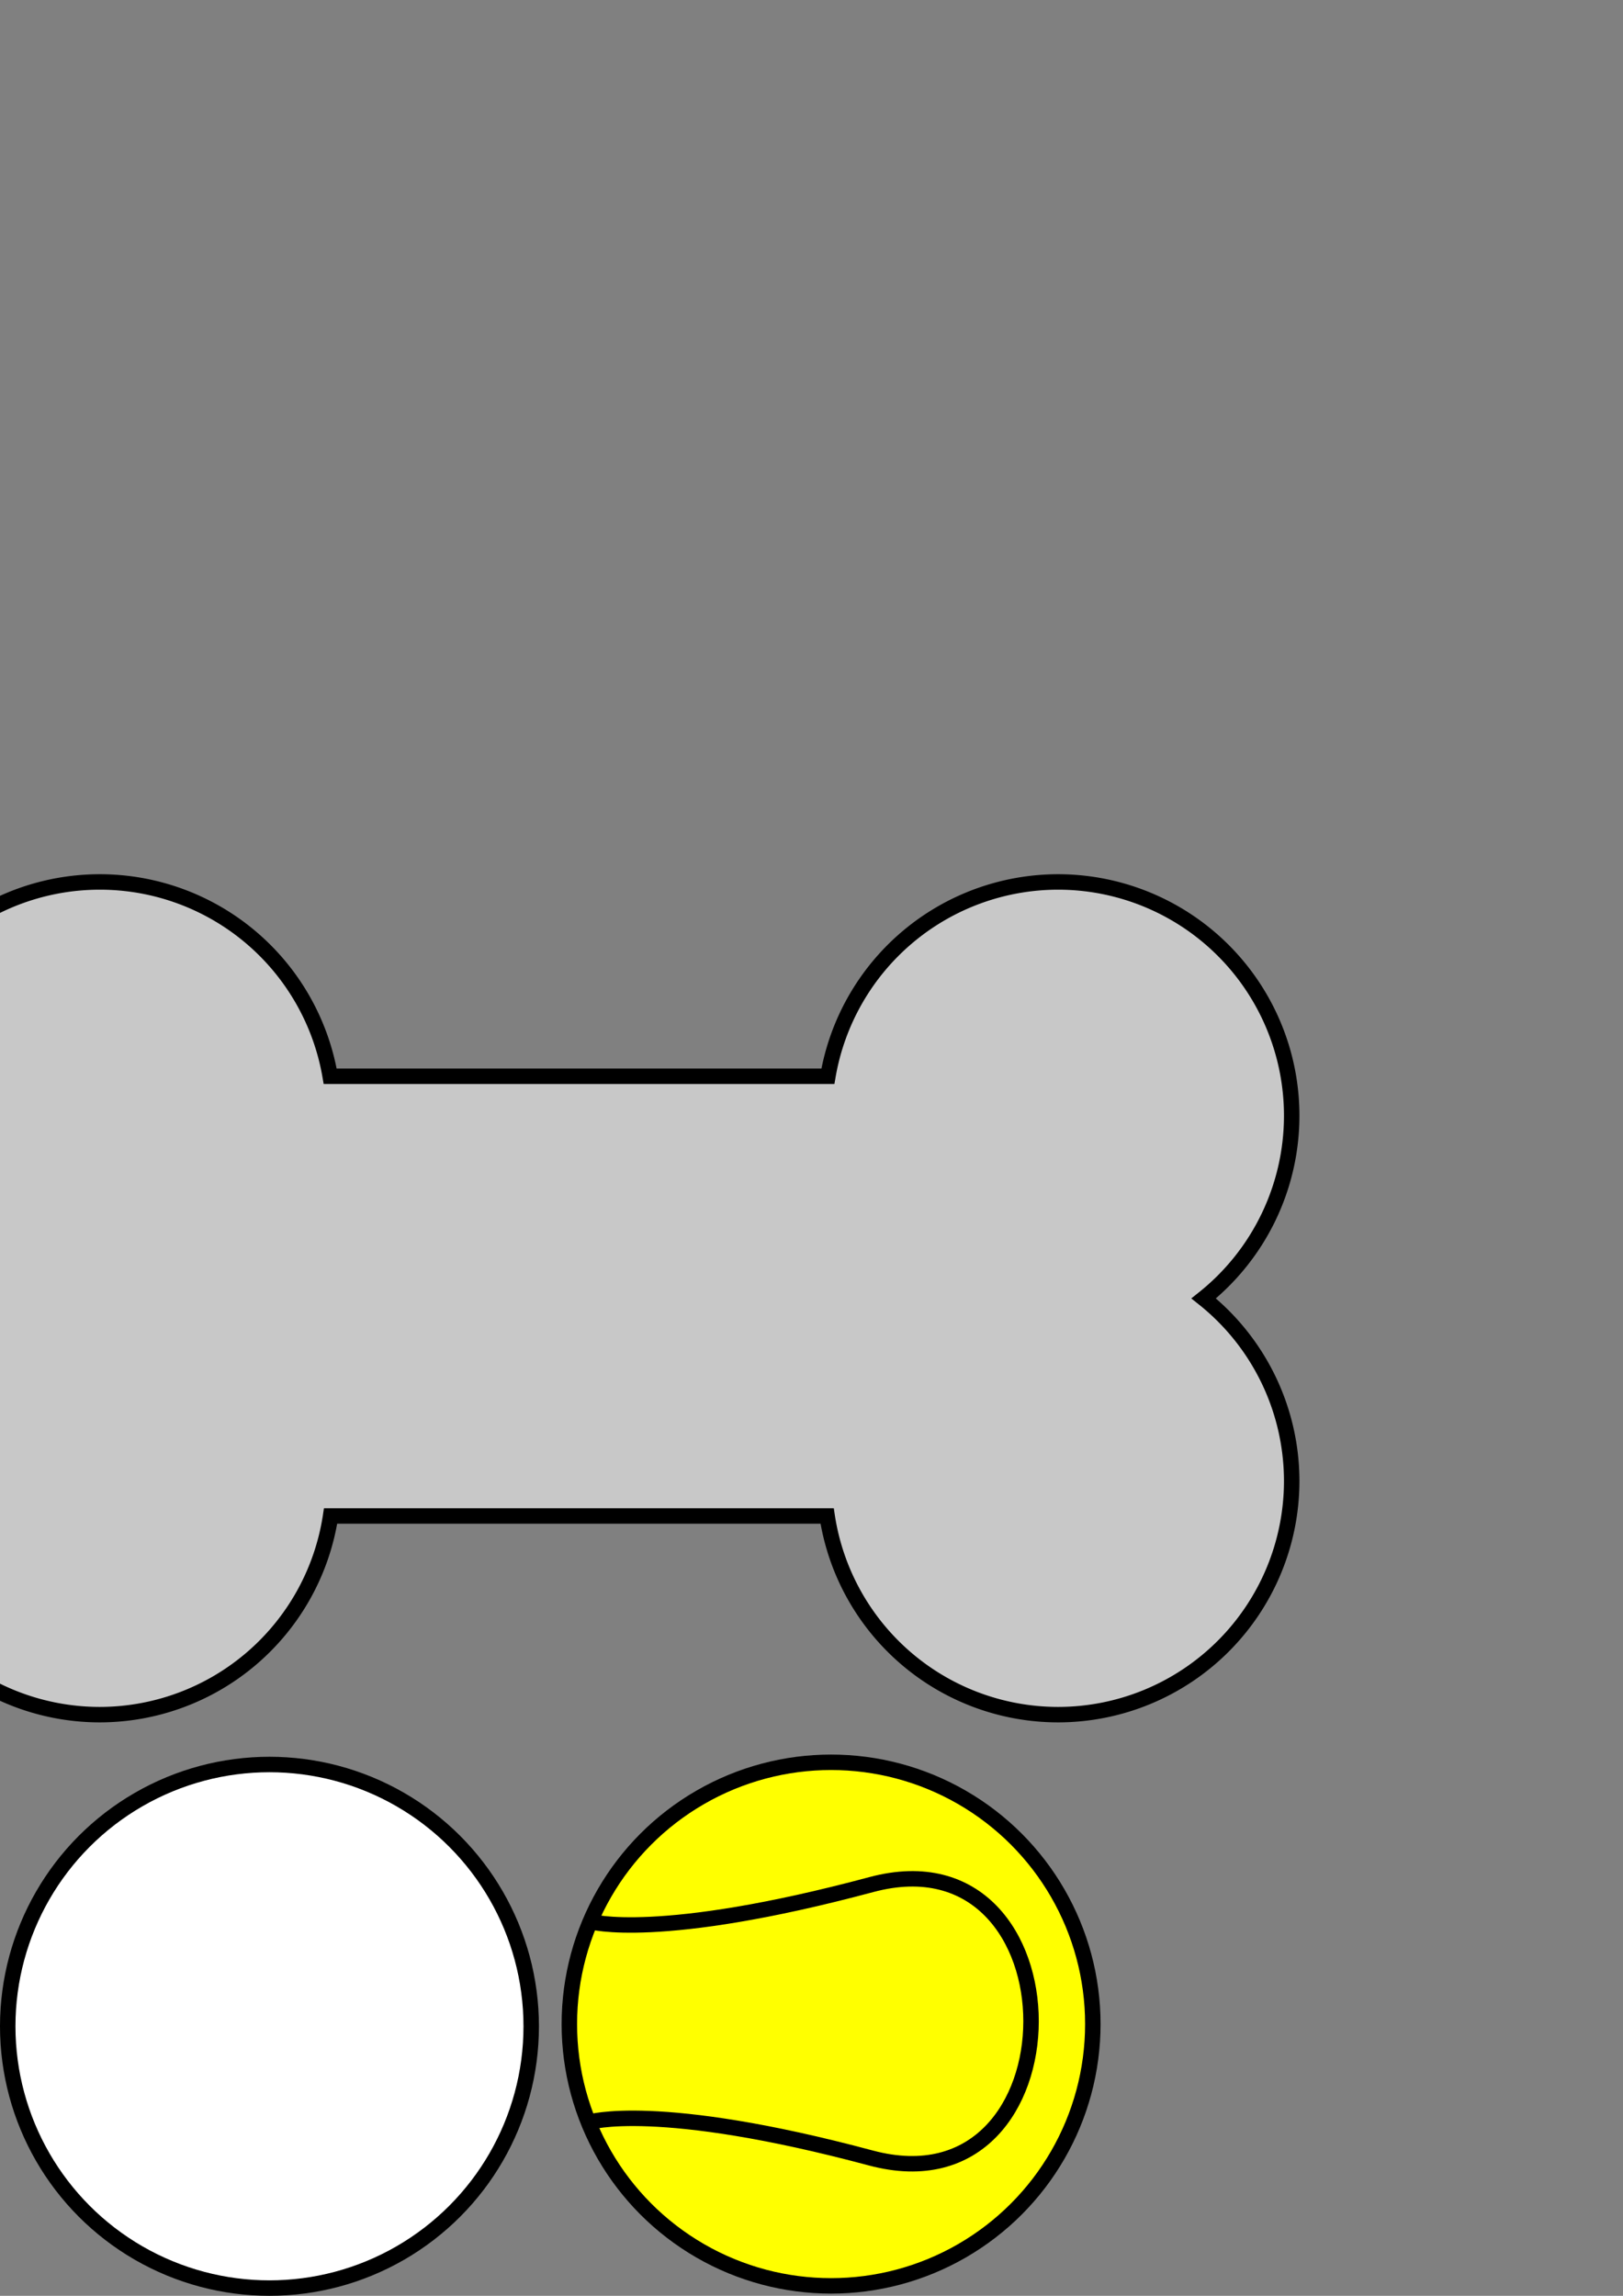 <?xml version="1.0" encoding="UTF-8" standalone="no"?>
<!-- Created with Inkscape (http://www.inkscape.org/) -->

<svg
   xmlns:dc="http://purl.org/dc/elements/1.1/"
   xmlns:cc="http://creativecommons.org/ns#"
   xmlns:rdf="http://www.w3.org/1999/02/22-rdf-syntax-ns#"
   xmlns:svg="http://www.w3.org/2000/svg"
   xmlns="http://www.w3.org/2000/svg"
   xmlns:sodipodi="http://sodipodi.sourceforge.net/DTD/sodipodi-0.dtd"
   xmlns:inkscape="http://www.inkscape.org/namespaces/inkscape"
   width="210mm"
   height="297mm"
   viewBox="0 0 210 297"
   version="1.1"
   id="svg8"
   inkscape:version="0.92.4 (5da689c313, 2019-01-14)"
   sodipodi:docname="Throwables.svg">
  <rect x="0" y="0" width="210" height="297" fill="#808080" stroke="none"/>
  <defs
     id="defs2" />
  <sodipodi:namedview
     id="base"
     pagecolor="#ffffff"
     bordercolor="#666666"
     borderopacity="1.0"
     inkscape:pageopacity="0.0"
     inkscape:pageshadow="2"
     inkscape:zoom="0.7"
     inkscape:cx="498.34926"
     inkscape:cy="501.57532"
     inkscape:document-units="mm"
     inkscape:current-layer="layer1"
     showgrid="false"
     inkscape:window-width="1920"
     inkscape:window-height="1017"
     inkscape:window-x="-8"
     inkscape:window-y="-8"
     inkscape:window-maximized="1" />
  <g
     inkscape:label="Golf Ball"
     inkscape:groupmode="layer"
     id="layer1">
    <circle
       style="opacity:0;fill:#000000;fill-opacity:1;fill-rule:nonzero;stroke:#000000;stroke-width:2;stroke-linecap:butt;stroke-linejoin:round;stroke-miterlimit:4;stroke-dasharray:6, 2;stroke-dashoffset:0;stroke-opacity:0.852;paint-order:markers fill stroke"
       id="path821"
       cx="126.244"
       cy="173.024"
       r="34.774" />
    <ellipse
       id="path3725"
       cx="34.867"
       cy="262.133"
       style="fill:#ffffff;fill-opacity:1;stroke:#000000;stroke-width:2;stroke-miterlimit:4;stroke-dasharray:none;stroke-opacity:1"
       ry="33.867"
       rx="33.867"
       inkscape:export-filename="C:\Users\Adam\Documents\Nautilus Interactive\Projects\Golf-Dog\Assets\Sprites\Golf Ball.png"
       inkscape:export-xdpi="96"
       inkscape:export-ydpi="96" />
  </g>
  <g
     inkscape:groupmode="layer"
     id="layer2"
     inkscape:label="Tennis Ball">
    <circle
       id="path3725-4"
       cx="107.534"
       cy="261.848"
       style="fill:#ffff00;fill-opacity:1;stroke:#000000;stroke-width:2;stroke-miterlimit:4;stroke-dasharray:none;stroke-opacity:1"
       r="33.867"
       inkscape:export-filename="C:\Users\Adam\Documents\Nautilus Interactive\Projects\Golf-Dog\Assets\Sprites\Tennis Ball.png"
       inkscape:export-xdpi="96"
       inkscape:export-ydpi="96" />
    <path
       style="fill:none;stroke:#000000;stroke-width:2;stroke-linecap:butt;stroke-linejoin:miter;stroke-miterlimit:4;stroke-dasharray:none;stroke-opacity:1"
       d="m 76.368,248.581 c 0,0 8.817,2.604 36.377,-4.781 27.56,-7.385 27.565,42.775 -0.072,35.369 -27.637,-7.405 -36.494,-4.615 -36.494,-4.615"
       id="path4552"
       inkscape:connector-curvature="0"
       sodipodi:nodetypes="czzc"
       inkscape:export-filename="C:\Users\Adam\Documents\Nautilus Interactive\Projects\Golf-Dog\Assets\Sprites\Tennis Ball.png"
       inkscape:export-xdpi="96"
       inkscape:export-ydpi="96" />
  </g>
  <g
     inkscape:groupmode="layer"
     id="layer3"
     inkscape:label="Bone">
    <path
       style="fill:#c8c8c8;fill-opacity:1;stroke:#000000;stroke-width:2;stroke-miterlimit:4;stroke-dasharray:none;stroke-opacity:1"
       d="m 12.918,114.094 a 30.238,30.238 0 0 0 -30.238,30.238 30.238,30.238 0 0 0 11.389,23.607 30.238,30.238 0 0 0 -11.389,23.64 30.238,30.238 0 0 0 30.238,30.238 30.238,30.238 0 0 0 29.858,-25.702 h 64.247 a 30.238,30.238 0 0 0 29.872,25.702 30.238,30.238 0 0 0 30.238,-30.238 30.238,30.238 0 0 0 -11.389,-23.607 30.238,30.238 0 0 0 11.389,-23.64 30.238,30.238 0 0 0 -30.238,-30.238 30.238,30.238 0 0 0 -29.772,25.135 H 42.721 a 30.238,30.238 0 0 0 -29.803,-25.135 z"
       id="path4629"
       inkscape:connector-curvature="0"
       inkscape:export-filename="C:\Users\Adam\Documents\Nautilus Interactive\Projects\Golf-Dog\Assets\Sprites\Bone.png"
       inkscape:export-xdpi="96"
       inkscape:export-ydpi="96" />
  </g>
</svg>
